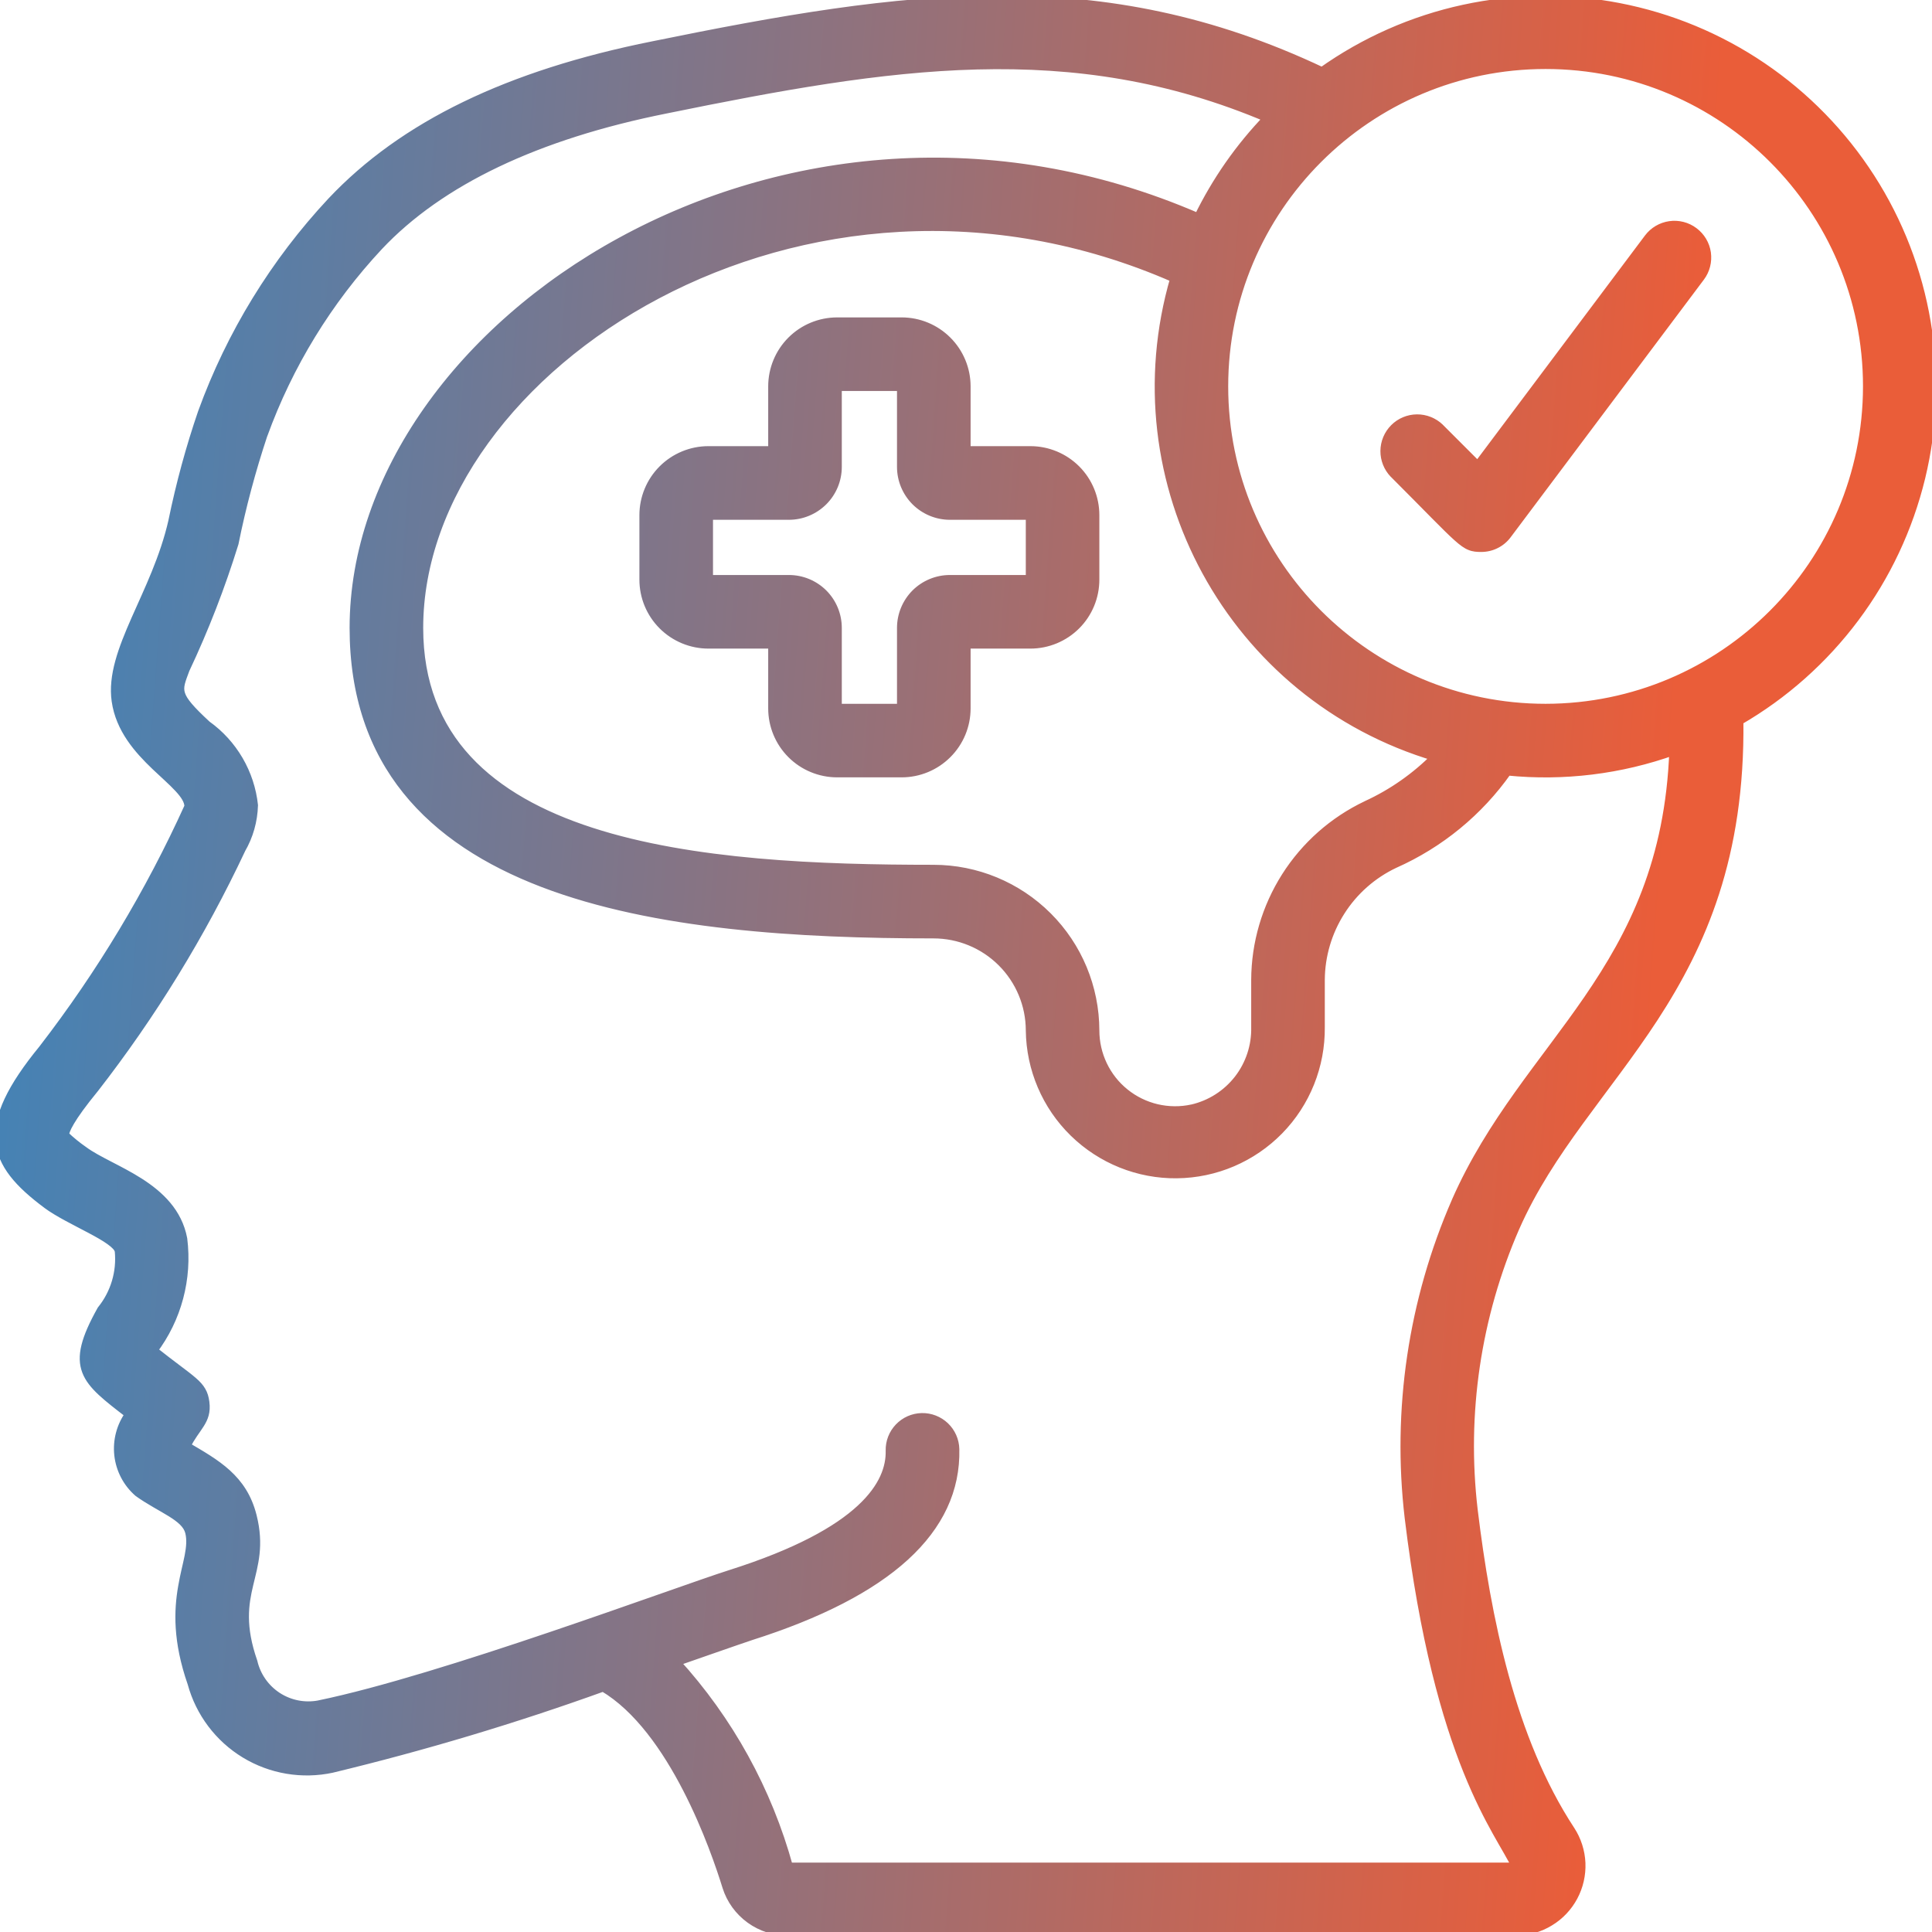 <svg width="42" height="42" viewBox="0 0 42 42" fill="none" xmlns="http://www.w3.org/2000/svg">
<mask id="path-1-outside-1_8273_121" maskUnits="userSpaceOnUse" x="-1.003" y="-0.998" width="44" height="44" fill="black">
<rect fill="white" x="-1.003" y="-0.998" width="44" height="44"/>
<path d="M14.206 0.995C19.715 -0.129 23.925 -0.716 28.74 1.562C29.665 0.905 30.714 0.442 31.823 0.202C32.932 -0.038 34.079 -0.051 35.193 0.165C36.307 0.38 37.366 0.819 38.305 1.456C39.245 2.092 40.046 2.913 40.659 3.868C41.272 4.823 41.686 5.892 41.874 7.011C42.062 8.13 42.021 9.276 41.754 10.379C41.486 11.481 40.999 12.519 40.319 13.427C39.639 14.336 38.782 15.098 37.8 15.667C37.869 21.56 34.422 23.306 32.934 26.68C32.092 28.612 31.778 30.732 32.024 32.825C32.309 35.17 32.839 37.814 34.138 39.791C34.276 40.003 34.355 40.249 34.366 40.502C34.377 40.755 34.319 41.006 34.2 41.229C34.081 41.452 33.904 41.639 33.687 41.771C33.471 41.903 33.223 41.975 32.969 41.978H17.139C16.843 41.983 16.553 41.891 16.312 41.717C16.072 41.544 15.893 41.297 15.803 41.014C15.553 40.199 14.646 37.575 13.114 36.67C11.183 37.367 9.215 37.957 7.219 38.438C6.572 38.578 5.896 38.465 5.33 38.122C4.764 37.778 4.35 37.229 4.176 36.59C3.534 34.743 4.29 33.958 4.125 33.304C4.038 32.958 3.504 32.795 3.01 32.442C2.771 32.234 2.62 31.944 2.585 31.63C2.55 31.315 2.635 30.999 2.822 30.744C1.847 29.993 1.497 29.751 2.212 28.478C2.503 28.116 2.64 27.654 2.594 27.192C2.54 26.909 1.516 26.543 1.022 26.175C-0.193 25.273 -0.459 24.512 0.941 22.804C2.197 21.176 3.26 19.408 4.109 17.536C4.112 17.015 2.701 16.453 2.527 15.235C2.372 14.15 3.396 12.934 3.761 11.324C3.925 10.525 4.139 9.737 4.404 8.965C5.022 7.265 5.977 5.707 7.212 4.385C8.771 2.731 11.056 1.625 14.206 0.995ZM27.571 2.564C23.284 0.742 19.343 1.376 14.481 2.367C11.666 2.928 9.563 3.931 8.229 5.346C7.123 6.531 6.268 7.926 5.716 9.45C5.458 10.223 5.247 11.012 5.086 11.811C4.796 12.747 4.441 13.662 4.023 14.547C3.843 15.028 3.784 15.111 4.491 15.764C4.774 15.967 5.011 16.227 5.186 16.527C5.362 16.828 5.472 17.162 5.509 17.508C5.499 17.844 5.406 18.172 5.237 18.462C4.369 20.308 3.298 22.052 2.046 23.663C1.513 24.314 1.4 24.573 1.4 24.679C1.529 24.804 1.669 24.918 1.816 25.019C2.397 25.451 3.755 25.785 3.97 26.932C4.08 27.794 3.847 28.665 3.323 29.357C4.185 30.044 4.4 30.091 4.452 30.484C4.506 30.896 4.246 31.007 4.04 31.44C4.699 31.827 5.274 32.143 5.48 32.959C5.802 34.237 4.957 34.578 5.497 36.128C5.569 36.439 5.759 36.711 6.026 36.885C6.294 37.06 6.618 37.124 6.932 37.065C9.609 36.514 14.678 34.609 15.887 34.226C18.783 33.308 19.371 32.256 19.354 31.535C19.35 31.349 19.42 31.17 19.548 31.036C19.676 30.901 19.852 30.823 20.038 30.819C20.223 30.815 20.404 30.884 20.538 31.012C20.672 31.14 20.75 31.317 20.755 31.503C20.796 33.252 19.301 34.614 16.311 35.562C16.113 35.626 14.868 36.062 14.679 36.128C15.841 37.4 16.685 38.93 17.14 40.591H32.969C32.601 39.793 31.284 38.326 30.637 32.993C30.362 30.652 30.714 28.28 31.656 26.12C33.18 22.653 36.214 21.134 36.39 16.314C35.231 16.73 33.993 16.882 32.767 16.758C32.146 17.641 31.297 18.338 30.31 18.776C29.831 19.003 29.426 19.361 29.141 19.807C28.857 20.254 28.703 20.772 28.7 21.301V22.33C28.709 23.165 28.387 23.971 27.802 24.568C27.218 25.165 26.42 25.506 25.585 25.515C24.749 25.524 23.945 25.201 23.347 24.617C22.75 24.033 22.409 23.235 22.4 22.4C22.399 21.843 22.176 21.308 21.781 20.915C21.386 20.521 20.85 20.3 20.293 20.3C14.444 20.3 7.7 19.549 7.7 13.65C7.7 7.058 17.057 0.832 26.052 4.739C26.44 3.938 26.953 3.204 27.571 2.564ZM25.542 6.046C17.456 2.496 9.1 7.989 9.1 13.65C9.1 18.491 15.372 18.9 20.293 18.9C21.222 18.9 22.113 19.269 22.77 19.925C23.427 20.581 23.797 21.471 23.799 22.4C23.799 22.661 23.857 22.919 23.97 23.155C24.082 23.391 24.246 23.598 24.449 23.762C24.652 23.926 24.89 24.042 25.144 24.102C25.398 24.162 25.663 24.165 25.918 24.109C26.318 24.017 26.674 23.789 26.925 23.465C27.177 23.142 27.309 22.74 27.299 22.33V21.301C27.303 20.507 27.531 19.73 27.957 19.059C28.382 18.389 28.989 17.852 29.706 17.51C30.27 17.251 30.783 16.892 31.22 16.45C26.783 15.139 24.244 10.485 25.542 6.046ZM19.6 7C19.971 7 20.327 7.147 20.59 7.41C20.852 7.672 21 8.029 21 8.4V9.799H22.4C22.771 9.799 23.128 9.947 23.39 10.21C23.653 10.472 23.799 10.829 23.799 11.2V12.6C23.799 12.971 23.653 13.327 23.39 13.589C23.128 13.852 22.771 14 22.4 14H21V15.4C21 15.771 20.852 16.127 20.59 16.389C20.327 16.652 19.971 16.799 19.6 16.799H18.2C17.829 16.799 17.472 16.652 17.21 16.389C16.948 16.127 16.8 15.771 16.799 15.4V14H15.4C15.029 14 14.672 13.852 14.41 13.589C14.148 13.327 14 12.971 14 12.6V11.2C14 10.829 14.147 10.472 14.41 10.21C14.672 9.947 15.029 9.799 15.4 9.799H16.799V8.4C16.799 8.029 16.947 7.672 17.21 7.41C17.472 7.147 17.829 7 18.2 7H19.6ZM18.2 8.4V10.15C18.2 10.428 18.089 10.695 17.892 10.892C17.695 11.089 17.428 11.2 17.15 11.2H15.4V12.6H17.15C17.428 12.6 17.695 12.71 17.892 12.907C18.089 13.104 18.2 13.372 18.2 13.65V15.4H19.6V13.65C19.6 13.372 19.711 13.104 19.908 12.907C20.105 12.71 20.372 12.6 20.65 12.6H22.4V11.2H20.65C20.372 11.2 20.105 11.089 19.908 10.892C19.711 10.695 19.6 10.428 19.6 10.15V8.4H18.2ZM33.6 1.4C29.734 1.4 26.6 4.534 26.6 8.4C26.6 12.266 29.734 15.4 33.6 15.4C37.464 15.396 40.596 12.264 40.6 8.4C40.6 4.534 37.466 1.4 33.6 1.4ZM36.301 4.907C36.485 4.881 36.672 4.928 36.82 5.04C36.969 5.151 37.067 5.317 37.093 5.501C37.12 5.684 37.072 5.871 36.961 6.019L32.761 11.62C32.695 11.707 32.611 11.777 32.513 11.826C32.416 11.874 32.309 11.899 32.2 11.899C31.823 11.899 31.831 11.82 30.305 10.295C30.178 10.163 30.108 9.986 30.109 9.802C30.111 9.619 30.184 9.443 30.314 9.313C30.444 9.183 30.619 9.11 30.802 9.108C30.986 9.106 31.164 9.177 31.296 9.304L32.125 10.134L35.841 5.179C35.952 5.031 36.118 4.933 36.301 4.907Z"/>
</mask>
<path d="M14.206 0.995C19.715 -0.129 23.925 -0.716 28.74 1.562C29.665 0.905 30.714 0.442 31.823 0.202C32.932 -0.038 34.079 -0.051 35.193 0.165C36.307 0.38 37.366 0.819 38.305 1.456C39.245 2.092 40.046 2.913 40.659 3.868C41.272 4.823 41.686 5.892 41.874 7.011C42.062 8.13 42.021 9.276 41.754 10.379C41.486 11.481 40.999 12.519 40.319 13.427C39.639 14.336 38.782 15.098 37.8 15.667C37.869 21.56 34.422 23.306 32.934 26.68C32.092 28.612 31.778 30.732 32.024 32.825C32.309 35.17 32.839 37.814 34.138 39.791C34.276 40.003 34.355 40.249 34.366 40.502C34.377 40.755 34.319 41.006 34.2 41.229C34.081 41.452 33.904 41.639 33.687 41.771C33.471 41.903 33.223 41.975 32.969 41.978H17.139C16.843 41.983 16.553 41.891 16.312 41.717C16.072 41.544 15.893 41.297 15.803 41.014C15.553 40.199 14.646 37.575 13.114 36.67C11.183 37.367 9.215 37.957 7.219 38.438C6.572 38.578 5.896 38.465 5.33 38.122C4.764 37.778 4.35 37.229 4.176 36.59C3.534 34.743 4.29 33.958 4.125 33.304C4.038 32.958 3.504 32.795 3.01 32.442C2.771 32.234 2.62 31.944 2.585 31.63C2.55 31.315 2.635 30.999 2.822 30.744C1.847 29.993 1.497 29.751 2.212 28.478C2.503 28.116 2.64 27.654 2.594 27.192C2.54 26.909 1.516 26.543 1.022 26.175C-0.193 25.273 -0.459 24.512 0.941 22.804C2.197 21.176 3.26 19.408 4.109 17.536C4.112 17.015 2.701 16.453 2.527 15.235C2.372 14.15 3.396 12.934 3.761 11.324C3.925 10.525 4.139 9.737 4.404 8.965C5.022 7.265 5.977 5.707 7.212 4.385C8.771 2.731 11.056 1.625 14.206 0.995ZM27.571 2.564C23.284 0.742 19.343 1.376 14.481 2.367C11.666 2.928 9.563 3.931 8.229 5.346C7.123 6.531 6.268 7.926 5.716 9.45C5.458 10.223 5.247 11.012 5.086 11.811C4.796 12.747 4.441 13.662 4.023 14.547C3.843 15.028 3.784 15.111 4.491 15.764C4.774 15.967 5.011 16.227 5.186 16.527C5.362 16.828 5.472 17.162 5.509 17.508C5.499 17.844 5.406 18.172 5.237 18.462C4.369 20.308 3.298 22.052 2.046 23.663C1.513 24.314 1.4 24.573 1.4 24.679C1.529 24.804 1.669 24.918 1.816 25.019C2.397 25.451 3.755 25.785 3.97 26.932C4.08 27.794 3.847 28.665 3.323 29.357C4.185 30.044 4.4 30.091 4.452 30.484C4.506 30.896 4.246 31.007 4.04 31.44C4.699 31.827 5.274 32.143 5.48 32.959C5.802 34.237 4.957 34.578 5.497 36.128C5.569 36.439 5.759 36.711 6.026 36.885C6.294 37.06 6.618 37.124 6.932 37.065C9.609 36.514 14.678 34.609 15.887 34.226C18.783 33.308 19.371 32.256 19.354 31.535C19.35 31.349 19.42 31.17 19.548 31.036C19.676 30.901 19.852 30.823 20.038 30.819C20.223 30.815 20.404 30.884 20.538 31.012C20.672 31.14 20.75 31.317 20.755 31.503C20.796 33.252 19.301 34.614 16.311 35.562C16.113 35.626 14.868 36.062 14.679 36.128C15.841 37.4 16.685 38.93 17.14 40.591H32.969C32.601 39.793 31.284 38.326 30.637 32.993C30.362 30.652 30.714 28.28 31.656 26.12C33.18 22.653 36.214 21.134 36.39 16.314C35.231 16.73 33.993 16.882 32.767 16.758C32.146 17.641 31.297 18.338 30.31 18.776C29.831 19.003 29.426 19.361 29.141 19.807C28.857 20.254 28.703 20.772 28.7 21.301V22.33C28.709 23.165 28.387 23.971 27.802 24.568C27.218 25.165 26.42 25.506 25.585 25.515C24.749 25.524 23.945 25.201 23.347 24.617C22.75 24.033 22.409 23.235 22.4 22.4C22.399 21.843 22.176 21.308 21.781 20.915C21.386 20.521 20.85 20.3 20.293 20.3C14.444 20.3 7.7 19.549 7.7 13.65C7.7 7.058 17.057 0.832 26.052 4.739C26.44 3.938 26.953 3.204 27.571 2.564ZM25.542 6.046C17.456 2.496 9.1 7.989 9.1 13.65C9.1 18.491 15.372 18.9 20.293 18.9C21.222 18.9 22.113 19.269 22.77 19.925C23.427 20.581 23.797 21.471 23.799 22.4C23.799 22.661 23.857 22.919 23.97 23.155C24.082 23.391 24.246 23.598 24.449 23.762C24.652 23.926 24.89 24.042 25.144 24.102C25.398 24.162 25.663 24.165 25.918 24.109C26.318 24.017 26.674 23.789 26.925 23.465C27.177 23.142 27.309 22.74 27.299 22.33V21.301C27.303 20.507 27.531 19.73 27.957 19.059C28.382 18.389 28.989 17.852 29.706 17.51C30.27 17.251 30.783 16.892 31.22 16.45C26.783 15.139 24.244 10.485 25.542 6.046ZM19.6 7C19.971 7 20.327 7.147 20.59 7.41C20.852 7.672 21 8.029 21 8.4V9.799H22.4C22.771 9.799 23.128 9.947 23.39 10.21C23.653 10.472 23.799 10.829 23.799 11.2V12.6C23.799 12.971 23.653 13.327 23.39 13.589C23.128 13.852 22.771 14 22.4 14H21V15.4C21 15.771 20.852 16.127 20.59 16.389C20.327 16.652 19.971 16.799 19.6 16.799H18.2C17.829 16.799 17.472 16.652 17.21 16.389C16.948 16.127 16.8 15.771 16.799 15.4V14H15.4C15.029 14 14.672 13.852 14.41 13.589C14.148 13.327 14 12.971 14 12.6V11.2C14 10.829 14.147 10.472 14.41 10.21C14.672 9.947 15.029 9.799 15.4 9.799H16.799V8.4C16.799 8.029 16.947 7.672 17.21 7.41C17.472 7.147 17.829 7 18.2 7H19.6ZM18.2 8.4V10.15C18.2 10.428 18.089 10.695 17.892 10.892C17.695 11.089 17.428 11.2 17.15 11.2H15.4V12.6H17.15C17.428 12.6 17.695 12.71 17.892 12.907C18.089 13.104 18.2 13.372 18.2 13.65V15.4H19.6V13.65C19.6 13.372 19.711 13.104 19.908 12.907C20.105 12.71 20.372 12.6 20.65 12.6H22.4V11.2H20.65C20.372 11.2 20.105 11.089 19.908 10.892C19.711 10.695 19.6 10.428 19.6 10.15V8.4H18.2ZM33.6 1.4C29.734 1.4 26.6 4.534 26.6 8.4C26.6 12.266 29.734 15.4 33.6 15.4C37.464 15.396 40.596 12.264 40.6 8.4C40.6 4.534 37.466 1.4 33.6 1.4ZM36.301 4.907C36.485 4.881 36.672 4.928 36.82 5.04C36.969 5.151 37.067 5.317 37.093 5.501C37.12 5.684 37.072 5.871 36.961 6.019L32.761 11.62C32.695 11.707 32.611 11.777 32.513 11.826C32.416 11.874 32.309 11.899 32.2 11.899C31.823 11.899 31.831 11.82 30.305 10.295C30.178 10.163 30.108 9.986 30.109 9.802C30.111 9.619 30.184 9.443 30.314 9.313C30.444 9.183 30.619 9.11 30.802 9.108C30.986 9.106 31.164 9.177 31.296 9.304L32.125 10.134L35.841 5.179C35.952 5.031 36.118 4.933 36.301 4.907Z" fill="url(#paint0_linear_8273_121)"/>
<path d="M14.206 0.995L14.225 1.093L14.226 1.093L14.206 0.995ZM28.74 1.562L28.697 1.653L28.75 1.678L28.798 1.644L28.74 1.562ZM31.823 0.202L31.802 0.104V0.104L31.823 0.202ZM35.193 0.165L35.212 0.067L35.212 0.067L35.193 0.165ZM38.305 1.456L38.361 1.373V1.373L38.305 1.456ZM40.659 3.868L40.743 3.814V3.814L40.659 3.868ZM41.874 7.011L41.972 6.995V6.995L41.874 7.011ZM41.754 10.379L41.851 10.402V10.402L41.754 10.379ZM40.319 13.427L40.399 13.487V13.487L40.319 13.427ZM37.8 15.667L37.749 15.58L37.699 15.609L37.7 15.668L37.8 15.667ZM32.934 26.68L32.843 26.64L32.843 26.64L32.934 26.68ZM32.024 32.825L31.925 32.837L31.925 32.837L32.024 32.825ZM34.138 39.791L34.222 39.736L34.222 39.736L34.138 39.791ZM34.366 40.502L34.466 40.497V40.497L34.366 40.502ZM34.2 41.229L34.288 41.276L34.288 41.276L34.2 41.229ZM33.687 41.771L33.739 41.856L33.739 41.856L33.687 41.771ZM32.969 41.978V42.078L32.971 42.078L32.969 41.978ZM17.139 41.978V41.878L17.138 41.878L17.139 41.978ZM16.312 41.717L16.254 41.798L16.254 41.798L16.312 41.717ZM15.803 41.014L15.708 41.044L15.708 41.044L15.803 41.014ZM13.114 36.67L13.165 36.584L13.124 36.56L13.08 36.577L13.114 36.67ZM7.219 38.438L7.241 38.536L7.243 38.535L7.219 38.438ZM5.33 38.122L5.278 38.207L5.278 38.207L5.33 38.122ZM4.176 36.59L4.273 36.563L4.271 36.557L4.176 36.59ZM4.125 33.304L4.028 33.329L4.028 33.329L4.125 33.304ZM3.01 32.442L2.944 32.518L2.951 32.523L3.01 32.442ZM2.585 31.63L2.485 31.64L2.485 31.641L2.585 31.63ZM2.822 30.744L2.903 30.803L2.961 30.724L2.883 30.665L2.822 30.744ZM2.212 28.478L2.134 28.415L2.129 28.422L2.124 28.429L2.212 28.478ZM2.594 27.192L2.694 27.182L2.693 27.173L2.594 27.192ZM1.022 26.175L1.082 26.095L1.082 26.095L1.022 26.175ZM0.941 22.804L1.019 22.868L1.02 22.865L0.941 22.804ZM4.109 17.536L4.2 17.577L4.209 17.558L4.209 17.536L4.109 17.536ZM2.527 15.235L2.626 15.221L2.626 15.221L2.527 15.235ZM3.761 11.324L3.859 11.346L3.859 11.344L3.761 11.324ZM4.404 8.965L4.31 8.931L4.309 8.933L4.404 8.965ZM7.212 4.385L7.139 4.317L7.139 4.317L7.212 4.385ZM27.571 2.564L27.643 2.634L27.744 2.529L27.61 2.472L27.571 2.564ZM14.481 2.367L14.501 2.465L14.501 2.465L14.481 2.367ZM8.229 5.346L8.156 5.278L8.156 5.278L8.229 5.346ZM5.716 9.45L5.622 9.416L5.621 9.418L5.716 9.45ZM5.086 11.811L5.182 11.841L5.184 11.831L5.086 11.811ZM4.023 14.547L3.932 14.505L3.93 14.512L4.023 14.547ZM4.491 15.764L4.423 15.838L4.433 15.846L4.491 15.764ZM5.186 16.527L5.273 16.477L5.273 16.477L5.186 16.527ZM5.509 17.508L5.609 17.511L5.608 17.498L5.509 17.508ZM5.237 18.462L5.15 18.411L5.147 18.419L5.237 18.462ZM2.046 23.663L2.123 23.726L2.125 23.724L2.046 23.663ZM1.4 24.679L1.3 24.679L1.3 24.722L1.331 24.751L1.4 24.679ZM1.816 25.019L1.876 24.939L1.873 24.937L1.816 25.019ZM3.97 26.932L4.07 26.92L4.069 26.914L3.97 26.932ZM3.323 29.357L3.243 29.297L3.184 29.374L3.261 29.435L3.323 29.357ZM4.452 30.484L4.551 30.471L4.551 30.471L4.452 30.484ZM4.04 31.44L3.95 31.397L3.91 31.48L3.989 31.526L4.04 31.44ZM5.48 32.959L5.577 32.934L5.577 32.934L5.48 32.959ZM5.497 36.128L5.595 36.105L5.591 36.095L5.497 36.128ZM6.026 36.885L5.971 36.969L5.971 36.969L6.026 36.885ZM6.932 37.065L6.951 37.163L6.953 37.163L6.932 37.065ZM15.887 34.226L15.918 34.322L15.918 34.322L15.887 34.226ZM19.354 31.535L19.254 31.537V31.537L19.354 31.535ZM19.548 31.036L19.475 30.967L19.475 30.967L19.548 31.036ZM20.038 30.819L20.035 30.719H20.035L20.038 30.819ZM20.538 31.012L20.607 30.94L20.607 30.94L20.538 31.012ZM20.755 31.503L20.855 31.5L20.755 31.503ZM16.311 35.562L16.281 35.467L16.281 35.467L16.311 35.562ZM14.679 36.128L14.646 36.033L14.503 36.083L14.606 36.195L14.679 36.128ZM17.14 40.591L17.044 40.618L17.064 40.691H17.14V40.591ZM32.969 40.591V40.691H33.126L33.06 40.55L32.969 40.591ZM30.637 32.993L30.537 33.005L30.537 33.005L30.637 32.993ZM31.656 26.12L31.564 26.079L31.564 26.08L31.656 26.12ZM36.39 16.314L36.49 16.318L36.496 16.17L36.357 16.22L36.39 16.314ZM32.767 16.758L32.777 16.659L32.719 16.653L32.685 16.701L32.767 16.758ZM30.31 18.776L30.27 18.685L30.267 18.686L30.31 18.776ZM29.141 19.807L29.057 19.753L29.057 19.753L29.141 19.807ZM28.7 21.301L28.6 21.301V21.301H28.7ZM28.7 22.33H28.6L28.6 22.331L28.7 22.33ZM27.802 24.568L27.874 24.638L27.874 24.638L27.802 24.568ZM25.585 25.515L25.586 25.615H25.586L25.585 25.515ZM23.347 24.617L23.277 24.688L23.277 24.688L23.347 24.617ZM22.4 22.4L22.3 22.4L22.3 22.401L22.4 22.4ZM21.781 20.915L21.852 20.844L21.852 20.844L21.781 20.915ZM20.293 20.3L20.293 20.4H20.293L20.293 20.3ZM7.7 13.65L7.6 13.65V13.65H7.7ZM26.052 4.739L26.012 4.831L26.1 4.869L26.142 4.783L26.052 4.739ZM25.542 6.046L25.638 6.074L25.662 5.989L25.582 5.954L25.542 6.046ZM9.1 13.65L9 13.65V13.65H9.1ZM20.293 18.9L20.293 18.8H20.293V18.9ZM22.77 19.925L22.841 19.855L22.841 19.855L22.77 19.925ZM23.799 22.4L23.899 22.4L23.899 22.4L23.799 22.4ZM23.97 23.155L23.879 23.198L23.879 23.198L23.97 23.155ZM24.449 23.762L24.386 23.84L24.386 23.84L24.449 23.762ZM25.144 24.102L25.121 24.2L25.121 24.2L25.144 24.102ZM25.918 24.109L25.939 24.207L25.94 24.206L25.918 24.109ZM26.925 23.465L27.005 23.527L27.005 23.527L26.925 23.465ZM27.299 22.33H27.2L27.2 22.332L27.299 22.33ZM27.299 21.301L27.2 21.301V21.301H27.299ZM27.957 19.059L27.872 19.006L27.872 19.006L27.957 19.059ZM29.706 17.51L29.664 17.419L29.663 17.42L29.706 17.51ZM31.22 16.45L31.291 16.52L31.408 16.401L31.248 16.354L31.22 16.45ZM19.6 7L19.6 6.9H19.6V7ZM20.59 7.41L20.66 7.339L20.66 7.339L20.59 7.41ZM21 9.799H20.9V9.899H21V9.799ZM22.4 9.799L22.4 9.699H22.4V9.799ZM23.39 10.21L23.461 10.139L23.461 10.139L23.39 10.21ZM23.799 12.6L23.899 12.6V12.6H23.799ZM23.39 13.589L23.461 13.66L23.461 13.66L23.39 13.589ZM22.4 14V14.1H22.4L22.4 14ZM21 14V13.9H20.9V14H21ZM21 15.4L21.1 15.4V15.4H21ZM20.59 16.389L20.66 16.46L20.66 16.46L20.59 16.389ZM19.6 16.799V16.899H19.6L19.6 16.799ZM18.2 16.799L18.2 16.899H18.2V16.799ZM17.21 16.389L17.139 16.46L17.139 16.46L17.21 16.389ZM16.799 15.4H16.7V15.4L16.799 15.4ZM16.799 14H16.899V13.9H16.799V14ZM14.41 13.589L14.339 13.66L14.339 13.66L14.41 13.589ZM14 12.6H13.9V12.6L14 12.6ZM14.41 10.21L14.339 10.139L14.339 10.139L14.41 10.21ZM16.799 9.799V9.899H16.899V9.799H16.799ZM17.21 7.41L17.139 7.339L17.139 7.339L17.21 7.41ZM18.2 7V6.9H18.2L18.2 7ZM18.2 8.4V8.3H18.1V8.4H18.2ZM18.2 10.15L18.3 10.15V10.15H18.2ZM17.892 10.892L17.963 10.963L17.963 10.963L17.892 10.892ZM17.15 11.2V11.3H17.15L17.15 11.2ZM15.4 11.2V11.1H15.3V11.2H15.4ZM15.4 12.6H15.3V12.7H15.4V12.6ZM17.15 12.6L17.15 12.5H17.15V12.6ZM17.892 12.907L17.963 12.836L17.963 12.836L17.892 12.907ZM18.2 15.4H18.1V15.5H18.2V15.4ZM19.6 15.4V15.5H19.7V15.4H19.6ZM19.908 12.907L19.837 12.836L19.837 12.836L19.908 12.907ZM22.4 12.6V12.7H22.5V12.6H22.4ZM22.4 11.2H22.5V11.1H22.4V11.2ZM20.65 11.2V11.3V11.2ZM19.908 10.892L19.837 10.963L19.837 10.963L19.908 10.892ZM19.6 10.15H19.5V10.15L19.6 10.15ZM19.6 8.4H19.7V8.3H19.6V8.4ZM33.6 1.4L33.6 1.3H33.6V1.4ZM26.6 8.4L26.5 8.4V8.4H26.6ZM33.6 15.4V15.5H33.6L33.6 15.4ZM40.6 8.4L40.7 8.4V8.4L40.6 8.4ZM36.301 4.907L36.287 4.808L36.287 4.808L36.301 4.907ZM36.82 5.04L36.88 4.96L36.88 4.96L36.82 5.04ZM37.093 5.501L37.193 5.487L37.193 5.486L37.093 5.501ZM36.961 6.019L37.041 6.079L37.041 6.079L36.961 6.019ZM32.761 11.62L32.84 11.68L32.84 11.68L32.761 11.62ZM32.513 11.826L32.558 11.915L32.558 11.915L32.513 11.826ZM32.2 11.899L32.2 11.999H32.2V11.899ZM30.305 10.295L30.233 10.364L30.235 10.365L30.305 10.295ZM30.109 9.802L30.009 9.802L30.009 9.802L30.109 9.802ZM30.314 9.313L30.244 9.242L30.244 9.242L30.314 9.313ZM30.802 9.108L30.802 9.008H30.802L30.802 9.108ZM31.296 9.304L31.366 9.234L31.365 9.232L31.296 9.304ZM32.125 10.134L32.054 10.205L32.136 10.287L32.205 10.194L32.125 10.134ZM35.841 5.179L35.761 5.119L35.761 5.119L35.841 5.179ZM14.206 0.995L14.226 1.093C19.734 -0.031 23.915 -0.611 28.697 1.653L28.74 1.562L28.783 1.472C23.936 -0.822 19.697 -0.228 14.186 0.897L14.206 0.995ZM28.74 1.562L28.798 1.644C29.712 0.994 30.748 0.537 31.844 0.3L31.823 0.202L31.802 0.104C30.679 0.347 29.618 0.816 28.682 1.481L28.74 1.562ZM31.823 0.202L31.844 0.3C32.94 0.062 34.073 0.05 35.174 0.263L35.193 0.165L35.212 0.067C34.085 -0.152 32.924 -0.139 31.802 0.104L31.823 0.202ZM35.193 0.165L35.174 0.263C36.275 0.476 37.321 0.91 38.249 1.538L38.305 1.456L38.361 1.373C37.411 0.729 36.339 0.285 35.212 0.067L35.193 0.165ZM38.305 1.456L38.249 1.538C39.178 2.167 39.969 2.978 40.575 3.922L40.659 3.868L40.743 3.814C40.122 2.848 39.312 2.017 38.361 1.373L38.305 1.456ZM40.659 3.868L40.575 3.922C41.181 4.865 41.589 5.922 41.775 7.028L41.874 7.011L41.972 6.995C41.782 5.862 41.364 4.78 40.743 3.814L40.659 3.868ZM41.874 7.011L41.775 7.028C41.961 8.134 41.92 9.265 41.657 10.355L41.754 10.379L41.851 10.402C42.121 9.286 42.163 8.127 41.972 6.995L41.874 7.011ZM41.754 10.379L41.657 10.355C41.392 11.445 40.91 12.47 40.239 13.367L40.319 13.427L40.399 13.487C41.087 12.568 41.58 11.518 41.851 10.402L41.754 10.379ZM40.319 13.427L40.239 13.367C39.568 14.265 38.72 15.019 37.749 15.58L37.8 15.667L37.85 15.753C38.844 15.178 39.711 14.407 40.399 13.487L40.319 13.427ZM37.8 15.667L37.7 15.668C37.734 18.591 36.898 20.482 35.867 22.064C35.349 22.858 34.785 23.572 34.251 24.306C33.718 25.038 33.219 25.787 32.843 26.64L32.934 26.68L33.026 26.721C33.393 25.887 33.883 25.152 34.413 24.424C34.941 23.698 35.513 22.973 36.035 22.173C37.082 20.565 37.935 18.636 37.9 15.665L37.8 15.667ZM32.934 26.68L32.843 26.64C31.994 28.588 31.677 30.726 31.925 32.837L32.024 32.825L32.123 32.813C31.88 30.738 32.191 28.636 33.026 26.72L32.934 26.68ZM32.024 32.825L31.925 32.837C32.21 35.185 32.742 37.848 34.055 39.846L34.138 39.791L34.222 39.736C32.936 37.78 32.408 35.156 32.123 32.813L32.024 32.825ZM34.138 39.791L34.054 39.845C34.183 40.042 34.256 40.271 34.266 40.506L34.366 40.502L34.466 40.497C34.454 40.227 34.37 39.963 34.222 39.736L34.138 39.791ZM34.366 40.502L34.266 40.506C34.276 40.741 34.223 40.974 34.112 41.182L34.2 41.229L34.288 41.276C34.416 41.037 34.477 40.768 34.466 40.497L34.366 40.502ZM34.2 41.229L34.112 41.182C34.001 41.389 33.836 41.563 33.635 41.686L33.687 41.771L33.739 41.856C33.971 41.716 34.16 41.515 34.288 41.276L34.2 41.229ZM33.687 41.771L33.635 41.686C33.434 41.808 33.203 41.875 32.968 41.878L32.969 41.978L32.971 42.078C33.242 42.075 33.508 41.998 33.739 41.856L33.687 41.771ZM32.969 41.978V41.878H17.139V41.978V42.078H32.969V41.978ZM17.139 41.978L17.138 41.878C16.863 41.882 16.594 41.797 16.371 41.636L16.312 41.717L16.254 41.798C16.512 41.984 16.823 42.083 17.141 42.078L17.139 41.978ZM16.312 41.717L16.371 41.636C16.148 41.475 15.982 41.246 15.899 40.984L15.803 41.014L15.708 41.044C15.804 41.348 15.996 41.612 16.254 41.798L16.312 41.717ZM15.803 41.014L15.899 40.985C15.773 40.575 15.481 39.708 15.028 38.83C14.576 37.955 13.956 37.051 13.165 36.584L13.114 36.67L13.063 36.757C13.804 37.194 14.403 38.055 14.85 38.922C15.296 39.785 15.583 40.639 15.708 41.044L15.803 41.014ZM13.114 36.67L13.08 36.577C11.153 37.272 9.188 37.86 7.196 38.341L7.219 38.438L7.243 38.535C9.242 38.053 11.214 37.462 13.148 36.765L13.114 36.67ZM7.219 38.438L7.198 38.34C6.576 38.475 5.926 38.367 5.382 38.036L5.33 38.122L5.278 38.207C5.866 38.564 6.568 38.681 7.241 38.536L7.219 38.438ZM5.33 38.122L5.382 38.036C4.837 37.706 4.44 37.178 4.273 36.563L4.176 36.59L4.08 36.616C4.261 37.28 4.69 37.85 5.278 38.207L5.33 38.122ZM4.176 36.59L4.271 36.557C3.956 35.652 3.984 35.011 4.07 34.517C4.091 34.392 4.117 34.276 4.142 34.166C4.166 34.057 4.191 33.952 4.21 33.853C4.248 33.655 4.268 33.465 4.222 33.28L4.125 33.304L4.028 33.329C4.063 33.47 4.051 33.624 4.014 33.815C3.995 33.91 3.972 34.011 3.946 34.122C3.921 34.233 3.895 34.353 3.873 34.483C3.782 35.006 3.754 35.681 4.082 36.622L4.176 36.59ZM4.125 33.304L4.222 33.28C4.168 33.064 3.978 32.918 3.773 32.791C3.555 32.656 3.313 32.536 3.068 32.361L3.01 32.442L2.951 32.523C3.201 32.702 3.473 32.84 3.667 32.961C3.874 33.09 3.995 33.198 4.028 33.329L4.125 33.304ZM3.01 32.442L3.075 32.367C2.855 32.176 2.716 31.908 2.684 31.619L2.585 31.63L2.485 31.641C2.523 31.98 2.686 32.293 2.944 32.517L3.01 32.442ZM2.585 31.63L2.684 31.619C2.652 31.329 2.73 31.038 2.903 30.803L2.822 30.744L2.741 30.684C2.539 30.96 2.448 31.301 2.485 31.64L2.585 31.63ZM2.822 30.744L2.883 30.665C2.638 30.476 2.437 30.323 2.283 30.179C2.129 30.035 2.029 29.907 1.977 29.771C1.874 29.504 1.942 29.163 2.299 28.527L2.212 28.478L2.124 28.429C1.767 29.066 1.652 29.482 1.79 29.842C1.858 30.02 1.983 30.172 2.147 30.325C2.31 30.477 2.519 30.637 2.761 30.823L2.822 30.744ZM2.212 28.478L2.289 28.541C2.598 28.159 2.742 27.67 2.694 27.182L2.594 27.192L2.495 27.202C2.538 27.638 2.409 28.074 2.134 28.415L2.212 28.478ZM2.594 27.192L2.693 27.173C2.681 27.112 2.646 27.059 2.606 27.015C2.565 26.97 2.512 26.926 2.454 26.884C2.336 26.8 2.183 26.714 2.02 26.627C1.689 26.451 1.321 26.273 1.082 26.095L1.022 26.175L0.962 26.256C1.217 26.446 1.609 26.635 1.926 26.804C2.088 26.89 2.232 26.971 2.337 27.047C2.39 27.085 2.43 27.119 2.457 27.149C2.486 27.181 2.494 27.201 2.496 27.211L2.594 27.192ZM1.022 26.175L1.082 26.095C0.477 25.645 0.14 25.253 0.101 24.783C0.061 24.309 0.32 23.72 1.018 22.868L0.941 22.804L0.864 22.741C0.162 23.597 -0.146 24.241 -0.099 24.8C-0.051 25.363 0.353 25.802 0.963 26.256L1.022 26.175ZM0.941 22.804L1.02 22.865C2.281 21.231 3.348 19.456 4.2 17.577L4.109 17.536L4.018 17.494C3.172 19.36 2.113 21.121 0.862 22.743L0.941 22.804ZM4.109 17.536L4.209 17.536C4.21 17.363 4.096 17.205 3.961 17.06C3.824 16.912 3.635 16.748 3.454 16.575C3.082 16.219 2.708 15.794 2.626 15.221L2.527 15.235L2.428 15.249C2.52 15.894 2.939 16.359 3.315 16.719C3.508 16.903 3.682 17.053 3.814 17.196C3.949 17.341 4.01 17.448 4.009 17.535L4.109 17.536ZM2.527 15.235L2.626 15.221C2.553 14.711 2.757 14.161 3.04 13.517C3.321 12.881 3.674 12.163 3.859 11.346L3.761 11.324L3.664 11.302C3.484 12.095 3.142 12.79 2.857 13.436C2.577 14.074 2.346 14.674 2.428 15.249L2.527 15.235ZM3.761 11.324L3.859 11.344C4.022 10.549 4.235 9.765 4.499 8.998L4.404 8.965L4.309 8.933C4.043 9.708 3.828 10.501 3.663 11.304L3.761 11.324ZM4.404 8.965L4.498 9C5.111 7.312 6.059 5.766 7.285 4.454L7.212 4.385L7.139 4.317C5.895 5.649 4.932 7.219 4.31 8.931L4.404 8.965ZM7.212 4.385L7.284 4.454C8.824 2.82 11.088 1.72 14.225 1.093L14.206 0.995L14.186 0.897C11.024 1.529 8.717 2.643 7.139 4.317L7.212 4.385ZM27.571 2.564L27.61 2.472C23.291 0.637 19.322 1.278 14.461 2.269L14.481 2.367L14.501 2.465C19.364 1.473 23.276 0.847 27.532 2.656L27.571 2.564ZM14.481 2.367L14.462 2.269C11.635 2.832 9.51 3.842 8.156 5.278L8.229 5.346L8.302 5.415C9.616 4.02 11.697 3.024 14.501 2.465L14.481 2.367ZM8.229 5.346L8.156 5.278C7.041 6.472 6.179 7.88 5.622 9.416L5.716 9.45L5.81 9.484C6.358 7.973 7.206 6.589 8.302 5.415L8.229 5.346ZM5.716 9.45L5.621 9.418C5.361 10.195 5.15 10.988 4.988 11.791L5.086 11.811L5.184 11.831C5.344 11.036 5.554 10.251 5.81 9.481L5.716 9.45ZM5.086 11.811L4.99 11.782C4.702 12.713 4.349 13.623 3.933 14.505L4.023 14.547L4.114 14.59C4.534 13.7 4.89 12.781 5.181 11.841L5.086 11.811ZM4.023 14.547L3.93 14.512C3.845 14.739 3.765 14.918 3.829 15.121C3.86 15.22 3.923 15.319 4.018 15.431C4.113 15.543 4.246 15.674 4.423 15.838L4.491 15.764L4.559 15.691C4.383 15.528 4.258 15.404 4.171 15.301C4.083 15.198 4.04 15.124 4.02 15.061C3.981 14.939 4.022 14.836 4.117 14.583L4.023 14.547ZM4.491 15.764L4.433 15.846C4.704 16.04 4.932 16.289 5.1 16.577L5.186 16.527L5.273 16.477C5.09 16.164 4.844 15.893 4.549 15.683L4.491 15.764ZM5.186 16.527L5.1 16.577C5.268 16.866 5.374 17.187 5.409 17.519L5.509 17.508L5.608 17.498C5.57 17.138 5.455 16.789 5.273 16.477L5.186 16.527ZM5.509 17.508L5.409 17.506C5.399 17.824 5.311 18.136 5.151 18.411L5.237 18.462L5.323 18.512C5.501 18.207 5.598 17.863 5.608 17.511L5.509 17.508ZM5.237 18.462L5.147 18.419C4.282 20.259 3.215 21.997 1.967 23.601L2.046 23.663L2.125 23.724C3.382 22.108 4.457 20.357 5.328 18.504L5.237 18.462ZM2.046 23.663L1.968 23.599C1.7 23.927 1.536 24.159 1.437 24.324C1.341 24.486 1.3 24.597 1.3 24.679L1.4 24.679L1.5 24.679C1.5 24.655 1.515 24.584 1.609 24.427C1.7 24.273 1.858 24.05 2.123 23.726L2.046 23.663ZM1.4 24.679L1.331 24.751C1.464 24.879 1.607 24.997 1.759 25.102L1.816 25.019L1.873 24.937C1.73 24.838 1.595 24.728 1.469 24.607L1.4 24.679ZM1.816 25.019L1.756 25.099C1.909 25.213 2.111 25.319 2.321 25.428C2.535 25.538 2.761 25.654 2.976 25.792C3.406 26.067 3.772 26.417 3.872 26.951L3.97 26.932L4.069 26.914C3.953 26.3 3.532 25.91 3.084 25.623C2.86 25.48 2.625 25.36 2.413 25.25C2.199 25.139 2.013 25.041 1.876 24.939L1.816 25.019ZM3.97 26.932L3.871 26.945C3.977 27.781 3.752 28.625 3.243 29.297L3.323 29.357L3.403 29.417C3.943 28.704 4.182 27.807 4.07 26.92L3.97 26.932ZM3.323 29.357L3.261 29.435C3.477 29.608 3.653 29.741 3.795 29.848C3.939 29.956 4.045 30.036 4.125 30.106C4.205 30.176 4.255 30.232 4.288 30.289C4.321 30.345 4.341 30.408 4.353 30.497L4.452 30.484L4.551 30.471C4.537 30.363 4.511 30.273 4.461 30.189C4.413 30.105 4.345 30.032 4.257 29.956C4.17 29.88 4.057 29.794 3.916 29.688C3.774 29.581 3.6 29.45 3.385 29.279L3.323 29.357ZM4.452 30.484L4.353 30.497C4.376 30.674 4.334 30.782 4.259 30.901C4.184 31.019 4.056 31.174 3.95 31.397L4.04 31.44L4.13 31.483C4.23 31.273 4.335 31.156 4.428 31.007C4.521 30.86 4.582 30.706 4.551 30.471L4.452 30.484ZM4.04 31.44L3.989 31.526C4.654 31.917 5.189 32.214 5.383 32.983L5.48 32.959L5.577 32.934C5.36 32.072 4.744 31.738 4.09 31.354L4.04 31.44ZM5.48 32.959L5.383 32.983C5.537 33.595 5.414 33.976 5.309 34.419C5.203 34.869 5.124 35.362 5.402 36.16L5.497 36.128L5.591 36.095C5.33 35.344 5.403 34.891 5.504 34.465C5.607 34.029 5.745 33.6 5.577 32.934L5.48 32.959ZM5.497 36.128L5.399 36.15C5.477 36.487 5.682 36.78 5.971 36.969L6.026 36.885L6.081 36.802C5.835 36.641 5.66 36.391 5.594 36.105L5.497 36.128ZM6.026 36.885L5.971 36.969C6.261 37.158 6.612 37.227 6.951 37.163L6.932 37.065L6.914 36.967C6.625 37.021 6.327 36.962 6.081 36.802L6.026 36.885ZM6.932 37.065L6.953 37.163C8.298 36.886 10.239 36.27 11.992 35.677C13.75 35.083 15.313 34.513 15.918 34.322L15.887 34.226L15.857 34.131C15.252 34.323 13.676 34.897 11.928 35.488C10.175 36.081 8.244 36.693 6.912 36.967L6.932 37.065ZM15.887 34.226L15.918 34.322C17.372 33.86 18.259 33.362 18.781 32.88C19.306 32.395 19.463 31.926 19.454 31.532L19.354 31.535L19.254 31.537C19.262 31.865 19.134 32.282 18.645 32.733C18.154 33.187 17.298 33.674 15.857 34.131L15.887 34.226ZM19.354 31.535L19.454 31.532C19.451 31.374 19.51 31.22 19.62 31.105L19.548 31.036L19.475 30.967C19.329 31.12 19.249 31.325 19.254 31.537L19.354 31.535ZM19.548 31.036L19.62 31.105C19.73 30.99 19.881 30.923 20.04 30.919L20.038 30.819L20.035 30.719C19.823 30.724 19.622 30.813 19.475 30.967L19.548 31.036ZM20.038 30.819L20.04 30.919C20.199 30.915 20.354 30.975 20.469 31.085L20.538 31.012L20.607 30.94C20.453 30.794 20.248 30.714 20.035 30.719L20.038 30.819ZM20.538 31.012L20.469 31.085C20.584 31.195 20.651 31.346 20.655 31.505L20.755 31.503L20.855 31.5C20.85 31.288 20.76 31.086 20.607 30.94L20.538 31.012ZM20.755 31.503L20.655 31.505C20.674 32.346 20.327 33.098 19.602 33.759C18.875 34.423 17.769 34.995 16.281 35.467L16.311 35.562L16.341 35.657C17.843 35.181 18.98 34.598 19.737 33.907C20.497 33.213 20.876 32.409 20.855 31.5L20.755 31.503ZM16.311 35.562L16.281 35.467C16.08 35.531 14.834 35.968 14.646 36.033L14.679 36.128L14.712 36.222C14.903 36.156 16.145 35.721 16.342 35.657L16.311 35.562ZM14.679 36.128L14.606 36.195C15.757 37.455 16.592 38.972 17.044 40.618L17.14 40.591L17.237 40.565C16.777 38.888 15.926 37.344 14.753 36.06L14.679 36.128ZM17.14 40.591V40.691H32.969V40.591V40.491H17.14V40.591ZM32.969 40.591L33.06 40.55C32.966 40.346 32.809 40.094 32.628 39.769C32.444 39.438 32.226 39.017 32 38.455C31.548 37.331 31.059 35.64 30.736 32.981L30.637 32.993L30.537 33.005C30.862 35.678 31.355 37.387 31.815 38.53C32.045 39.101 32.266 39.53 32.453 39.866C32.642 40.206 32.788 40.438 32.879 40.633L32.969 40.591ZM30.637 32.993L30.736 32.981C30.463 30.658 30.813 28.304 31.748 26.16L31.656 26.12L31.564 26.08C30.615 28.256 30.26 30.646 30.537 33.005L30.637 32.993ZM31.656 26.12L31.747 26.16C32.505 24.438 33.63 23.211 34.611 21.781C35.589 20.355 36.401 18.752 36.49 16.318L36.39 16.314L36.29 16.31C36.203 18.696 35.41 20.262 34.446 21.668C33.485 23.069 32.331 24.335 31.564 26.079L31.656 26.12ZM36.39 16.314L36.357 16.22C35.211 16.631 33.988 16.781 32.777 16.659L32.767 16.758L32.757 16.858C33.998 16.983 35.251 16.829 36.424 16.408L36.39 16.314ZM32.767 16.758L32.685 16.701C32.075 17.569 31.24 18.254 30.27 18.685L30.31 18.776L30.351 18.867C31.354 18.422 32.218 17.713 32.849 16.816L32.767 16.758ZM30.31 18.776L30.267 18.686C29.772 18.92 29.352 19.291 29.057 19.753L29.141 19.807L29.226 19.861C29.5 19.43 29.891 19.085 30.353 18.866L30.31 18.776ZM29.141 19.807L29.057 19.753C28.762 20.216 28.604 20.752 28.6 21.301L28.7 21.301L28.8 21.302C28.803 20.791 28.951 20.292 29.226 19.861L29.141 19.807ZM28.7 21.301H28.6V22.33H28.7H28.8V21.301H28.7ZM28.7 22.33L28.6 22.331C28.609 23.14 28.297 23.92 27.731 24.498L27.802 24.568L27.874 24.638C28.477 24.022 28.809 23.19 28.8 22.329L28.7 22.33ZM27.802 24.568L27.731 24.498C27.165 25.076 26.392 25.406 25.584 25.415L25.585 25.515L25.586 25.615C26.448 25.606 27.271 25.254 27.874 24.638L27.802 24.568ZM25.585 25.515L25.584 25.415C24.775 25.424 23.996 25.111 23.417 24.545L23.347 24.617L23.277 24.688C23.894 25.291 24.724 25.625 25.586 25.615L25.585 25.515ZM23.347 24.617L23.417 24.545C22.839 23.98 22.509 23.208 22.5 22.399L22.4 22.4L22.3 22.401C22.31 23.263 22.661 24.086 23.277 24.688L23.347 24.617ZM22.4 22.4L22.5 22.4C22.498 21.816 22.265 21.256 21.852 20.844L21.781 20.915L21.71 20.985C22.087 21.36 22.299 21.869 22.3 22.4L22.4 22.4ZM21.781 20.915L21.852 20.844C21.438 20.431 20.877 20.2 20.293 20.2L20.293 20.3L20.293 20.4C20.824 20.4 21.334 20.61 21.71 20.985L21.781 20.915ZM20.293 20.3V20.2C17.369 20.2 14.237 20.012 11.839 19.094C10.641 18.635 9.632 17.997 8.923 17.115C8.215 16.235 7.8 15.104 7.8 13.65H7.7H7.6C7.6 15.145 8.028 16.321 8.767 17.24C9.505 18.158 10.548 18.814 11.767 19.281C14.203 20.213 17.368 20.4 20.293 20.4L20.293 20.3ZM7.7 13.65L7.8 13.65C7.8 10.402 10.108 7.226 13.551 5.345C16.99 3.467 21.545 2.891 26.012 4.831L26.052 4.739L26.091 4.647C21.563 2.68 16.943 3.264 13.455 5.17C9.97 7.073 7.6 10.306 7.6 13.65L7.7 13.65ZM26.052 4.739L26.142 4.783C26.526 3.992 27.032 3.266 27.643 2.634L27.571 2.564L27.499 2.495C26.874 3.142 26.355 3.885 25.962 4.695L26.052 4.739ZM25.542 6.046L25.582 5.954C21.509 4.166 17.366 4.655 14.242 6.306C11.122 7.954 9 10.77 9 13.65L9.1 13.65L9.2 13.65C9.2 10.869 11.256 8.109 14.336 6.482C17.411 4.858 21.489 4.376 25.502 6.137L25.542 6.046ZM9.1 13.65H9C9 14.884 9.401 15.842 10.084 16.581C10.764 17.317 11.72 17.829 12.821 18.186C15.02 18.898 17.833 19 20.293 19L20.293 18.9V18.8C17.832 18.8 15.049 18.697 12.882 17.995C11.8 17.645 10.88 17.147 10.231 16.445C9.584 15.745 9.2 14.836 9.2 13.65H9.1ZM20.293 18.9L20.293 19C21.195 19 22.061 19.359 22.7 19.996L22.77 19.925L22.841 19.855C22.165 19.18 21.248 18.8 20.293 18.8L20.293 18.9ZM22.77 19.925L22.7 19.996C23.338 20.634 23.698 21.498 23.7 22.4L23.799 22.4L23.899 22.4C23.897 21.445 23.517 20.529 22.841 19.855L22.77 19.925ZM23.799 22.4L23.7 22.4C23.699 22.676 23.76 22.949 23.879 23.198L23.97 23.155L24.06 23.112C23.954 22.89 23.899 22.646 23.899 22.4L23.799 22.4ZM23.97 23.155L23.879 23.198C23.998 23.447 24.171 23.667 24.386 23.84L24.449 23.762L24.512 23.684C24.32 23.53 24.166 23.334 24.06 23.112L23.97 23.155ZM24.449 23.762L24.386 23.84C24.601 24.014 24.853 24.136 25.121 24.2L25.144 24.102L25.167 24.005C24.928 23.948 24.703 23.839 24.512 23.684L24.449 23.762ZM25.144 24.102L25.121 24.2C25.39 24.263 25.669 24.266 25.939 24.207L25.918 24.109L25.896 24.011C25.656 24.064 25.407 24.061 25.167 24.005L25.144 24.102ZM25.918 24.109L25.94 24.206C26.362 24.109 26.739 23.869 27.005 23.527L26.925 23.465L26.847 23.404C26.609 23.71 26.273 23.925 25.895 24.012L25.918 24.109ZM26.925 23.465L27.005 23.527C27.27 23.184 27.41 22.761 27.399 22.327L27.299 22.33L27.2 22.332C27.209 22.719 27.084 23.098 26.847 23.404L26.925 23.465ZM27.299 22.33H27.399V21.301H27.299H27.2V22.33H27.299ZM27.299 21.301L27.399 21.302C27.403 20.526 27.626 19.768 28.041 19.113L27.957 19.059L27.872 19.006C27.437 19.692 27.203 20.488 27.2 21.301L27.299 21.301ZM27.957 19.059L28.041 19.113C28.457 18.458 29.049 17.934 29.749 17.601L29.706 17.51L29.663 17.42C28.929 17.77 28.308 18.319 27.872 19.006L27.957 19.059ZM29.706 17.51L29.747 17.601C30.323 17.337 30.846 16.97 31.291 16.52L31.22 16.45L31.148 16.38C30.72 16.813 30.218 17.166 29.664 17.419L29.706 17.51ZM31.22 16.45L31.248 16.354C26.864 15.059 24.355 10.461 25.638 6.074L25.542 6.046L25.446 6.017C24.132 10.51 26.702 15.22 31.191 16.546L31.22 16.45ZM19.6 7L19.6 7.1C19.945 7.1 20.275 7.237 20.519 7.481L20.59 7.41L20.66 7.339C20.379 7.058 19.998 6.9 19.6 6.9L19.6 7ZM20.59 7.41L20.519 7.481C20.763 7.724 20.9 8.055 20.9 8.4H21H21.1C21.1 8.002 20.942 7.62 20.66 7.339L20.59 7.41ZM21 8.4H20.9V9.799H21H21.1V8.4H21ZM21 9.799V9.899H22.4V9.799V9.699H21V9.799ZM22.4 9.799L22.4 9.899C22.745 9.899 23.076 10.037 23.32 10.28L23.39 10.21L23.461 10.139C23.18 9.858 22.798 9.699 22.4 9.699L22.4 9.799ZM23.39 10.21L23.32 10.28C23.563 10.524 23.7 10.855 23.7 11.2H23.799H23.899C23.899 10.802 23.742 10.42 23.461 10.139L23.39 10.21ZM23.799 11.2H23.7V12.6H23.799H23.899V11.2H23.799ZM23.799 12.6L23.7 12.6C23.699 12.945 23.563 13.275 23.32 13.519L23.39 13.589L23.461 13.66C23.742 13.379 23.899 12.998 23.899 12.6L23.799 12.6ZM23.39 13.589L23.32 13.519C23.076 13.762 22.745 13.9 22.4 13.9L22.4 14L22.4 14.1C22.798 14.1 23.18 13.941 23.461 13.66L23.39 13.589ZM22.4 14V13.9H21V14V14.1H22.4V14ZM21 14H20.9V15.4H21H21.1V14H21ZM21 15.4L20.9 15.4C20.9 15.745 20.763 16.075 20.519 16.319L20.59 16.389L20.66 16.46C20.942 16.179 21.1 15.798 21.1 15.4L21 15.4ZM20.59 16.389L20.519 16.319C20.275 16.562 19.945 16.699 19.6 16.699L19.6 16.799L19.6 16.899C19.998 16.899 20.379 16.741 20.66 16.46L20.59 16.389ZM19.6 16.799V16.699H18.2V16.799V16.899H19.6V16.799ZM18.2 16.799L18.2 16.699C17.855 16.699 17.524 16.562 17.28 16.319L17.21 16.389L17.139 16.46C17.42 16.741 17.802 16.899 18.2 16.899L18.2 16.799ZM17.21 16.389L17.28 16.319C17.037 16.075 16.9 15.744 16.899 15.4L16.799 15.4L16.7 15.4C16.7 15.798 16.858 16.179 17.139 16.46L17.21 16.389ZM16.799 15.4H16.899V14H16.799H16.7V15.4H16.799ZM16.799 14V13.9H15.4V14V14.1H16.799V14ZM15.4 14V13.9C15.055 13.9 14.724 13.763 14.481 13.519L14.41 13.589L14.339 13.66C14.62 13.941 15.002 14.1 15.4 14.1V14ZM14.41 13.589L14.481 13.519C14.237 13.275 14.1 12.945 14.1 12.6L14 12.6L13.9 12.6C13.9 12.998 14.058 13.379 14.339 13.66L14.41 13.589ZM14 12.6H14.1V11.2H14H13.9V12.6H14ZM14 11.2H14.1C14.1 10.855 14.237 10.524 14.481 10.28L14.41 10.21L14.339 10.139C14.058 10.42 13.9 10.802 13.9 11.2H14ZM14.41 10.21L14.481 10.28C14.724 10.037 15.055 9.899 15.4 9.899V9.799V9.699C15.002 9.699 14.62 9.858 14.339 10.139L14.41 10.21ZM15.4 9.799V9.899H16.799V9.799V9.699H15.4V9.799ZM16.799 9.799H16.899V8.4H16.799H16.7V9.799H16.799ZM16.799 8.4H16.899C16.899 8.055 17.037 7.724 17.28 7.481L17.21 7.41L17.139 7.339C16.858 7.62 16.7 8.002 16.7 8.4H16.799ZM17.21 7.41L17.28 7.481C17.524 7.237 17.855 7.1 18.2 7.1L18.2 7L18.2 6.9C17.802 6.9 17.42 7.058 17.139 7.339L17.21 7.41ZM18.2 7V7.1H19.6V7V6.9H18.2V7ZM18.2 8.4H18.1V10.15H18.2H18.3V8.4H18.2ZM18.2 10.15L18.1 10.15C18.1 10.402 18 10.643 17.822 10.822L17.892 10.892L17.963 10.963C18.179 10.747 18.3 10.455 18.3 10.15L18.2 10.15ZM17.892 10.892L17.822 10.822C17.643 11 17.402 11.1 17.15 11.1L17.15 11.2L17.15 11.3C17.455 11.3 17.747 11.178 17.963 10.963L17.892 10.892ZM17.15 11.2V11.1H15.4V11.2V11.3H17.15V11.2ZM15.4 11.2H15.3V12.6H15.4H15.5V11.2H15.4ZM15.4 12.6V12.7H17.15V12.6V12.5H15.4V12.6ZM17.15 12.6L17.15 12.7C17.402 12.7 17.644 12.8 17.822 12.978L17.892 12.907L17.963 12.836C17.747 12.621 17.455 12.5 17.15 12.5L17.15 12.6ZM17.892 12.907L17.822 12.978C18 13.156 18.1 13.398 18.1 13.65H18.2H18.3C18.3 13.345 18.179 13.052 17.963 12.836L17.892 12.907ZM18.2 13.65H18.1V15.4H18.2H18.3V13.65H18.2ZM18.2 15.4V15.5H19.6V15.4V15.3H18.2V15.4ZM19.6 15.4H19.7V13.65H19.6H19.5V15.4H19.6ZM19.6 13.65H19.7C19.7 13.398 19.8 13.156 19.979 12.978L19.908 12.907L19.837 12.836C19.622 13.052 19.5 13.345 19.5 13.65H19.6ZM19.908 12.907L19.979 12.978C20.157 12.8 20.398 12.7 20.65 12.7V12.6V12.5C20.346 12.5 20.053 12.621 19.837 12.836L19.908 12.907ZM20.65 12.6V12.7H22.4V12.6V12.5H20.65V12.6ZM22.4 12.6H22.5V11.2H22.4H22.3V12.6H22.4ZM22.4 11.2V11.1H20.65V11.2V11.3H22.4V11.2ZM20.65 11.2V11.1C20.398 11.1 20.157 11 19.979 10.822L19.908 10.892L19.837 10.963C20.053 11.178 20.345 11.3 20.65 11.3V11.2ZM19.908 10.892L19.979 10.822C19.8 10.643 19.7 10.402 19.7 10.15L19.6 10.15L19.5 10.15C19.5 10.455 19.622 10.747 19.837 10.963L19.908 10.892ZM19.6 10.15H19.7V8.4H19.6H19.5V10.15H19.6ZM19.6 8.4V8.3H18.2V8.4V8.5H19.6V8.4ZM33.6 1.4V1.3C29.679 1.3 26.5 4.479 26.5 8.4L26.6 8.4L26.7 8.4C26.7 4.589 29.79 1.5 33.6 1.5V1.4ZM26.6 8.4H26.5C26.5 12.321 29.679 15.5 33.6 15.5V15.4V15.3C29.79 15.3 26.7 12.211 26.7 8.4H26.6ZM33.6 15.4L33.6 15.5C37.519 15.495 40.696 12.319 40.7 8.4L40.6 8.4L40.5 8.4C40.496 12.209 37.409 15.296 33.6 15.3L33.6 15.4ZM40.6 8.4L40.7 8.4C40.7 4.479 37.521 1.3 33.6 1.3L33.6 1.4L33.6 1.5C37.411 1.5 40.5 4.589 40.5 8.4L40.6 8.4ZM36.301 4.907L36.316 5.006C36.473 4.983 36.633 5.024 36.76 5.12L36.82 5.04L36.88 4.96C36.71 4.832 36.497 4.778 36.287 4.808L36.301 4.907ZM36.82 5.04L36.76 5.12C36.888 5.215 36.972 5.357 36.995 5.515L37.093 5.501L37.193 5.486C37.163 5.276 37.05 5.087 36.88 4.96L36.82 5.04ZM37.093 5.501L36.995 5.515C37.017 5.672 36.976 5.832 36.881 5.959L36.961 6.019L37.041 6.079C37.168 5.91 37.222 5.696 37.193 5.487L37.093 5.501ZM36.961 6.019L36.881 5.959L32.681 11.56L32.761 11.62L32.84 11.68L37.041 6.079L36.961 6.019ZM32.761 11.62L32.681 11.56C32.625 11.634 32.552 11.695 32.469 11.736L32.513 11.826L32.558 11.915C32.669 11.86 32.766 11.779 32.84 11.68L32.761 11.62ZM32.513 11.826L32.469 11.736C32.386 11.778 32.294 11.799 32.2 11.799V11.899V11.999C32.324 11.999 32.447 11.971 32.558 11.915L32.513 11.826ZM32.2 11.899L32.2 11.799C32.109 11.799 32.055 11.794 31.997 11.77C31.937 11.746 31.866 11.697 31.75 11.594C31.517 11.386 31.142 10.99 30.376 10.224L30.305 10.295L30.235 10.365C30.994 11.124 31.378 11.53 31.617 11.743C31.737 11.851 31.829 11.918 31.921 11.955C32.016 11.994 32.103 11.999 32.2 11.999L32.2 11.899ZM30.305 10.295L30.377 10.225C30.268 10.112 30.208 9.96 30.209 9.803L30.109 9.802L30.009 9.802C30.007 10.011 30.088 10.213 30.233 10.364L30.305 10.295ZM30.109 9.802L30.209 9.803C30.21 9.646 30.274 9.495 30.385 9.384L30.314 9.313L30.244 9.242C30.095 9.391 30.011 9.592 30.009 9.802L30.109 9.802ZM30.314 9.313L30.385 9.384C30.496 9.273 30.646 9.209 30.803 9.208L30.802 9.108L30.802 9.008C30.592 9.01 30.392 9.094 30.244 9.242L30.314 9.313ZM30.802 9.108L30.803 9.208C30.961 9.207 31.113 9.267 31.226 9.376L31.296 9.304L31.365 9.232C31.214 9.087 31.011 9.006 30.802 9.008L30.802 9.108ZM31.296 9.304L31.225 9.375L32.054 10.205L32.125 10.134L32.196 10.064L31.366 9.234L31.296 9.304ZM32.125 10.134L32.205 10.194L35.921 5.239L35.841 5.179L35.761 5.119L32.045 10.074L32.125 10.134ZM35.841 5.179L35.92 5.239C36.016 5.112 36.158 5.028 36.316 5.006L36.301 4.907L36.287 4.808C36.078 4.838 35.888 4.95 35.761 5.119L35.841 5.179Z" fill="url(#paint1_linear_8273_121)" mask="url(#path-1-outside-1_8273_121)"/>
<defs>
<linearGradient id="paint0_linear_8273_121" x1="40.736" y1="32.534" x2="-0.323" y2="29.468" gradientUnits="userSpaceOnUse">
<stop offset="0.135" stop-color="#EA5D39"/>
<stop offset="0.548" stop-color="#987077"/>
<stop offset="1" stop-color="#4682B4"/>
</linearGradient>
<linearGradient id="paint1_linear_8273_121" x1="40.736" y1="32.534" x2="-0.323" y2="29.468" gradientUnits="userSpaceOnUse">
<stop offset="0.135" stop-color="#EA5D39"/>
<stop offset="0.548" stop-color="#987077"/>
<stop offset="1" stop-color="#4682B4"/>
</linearGradient>
</defs>
</svg>
